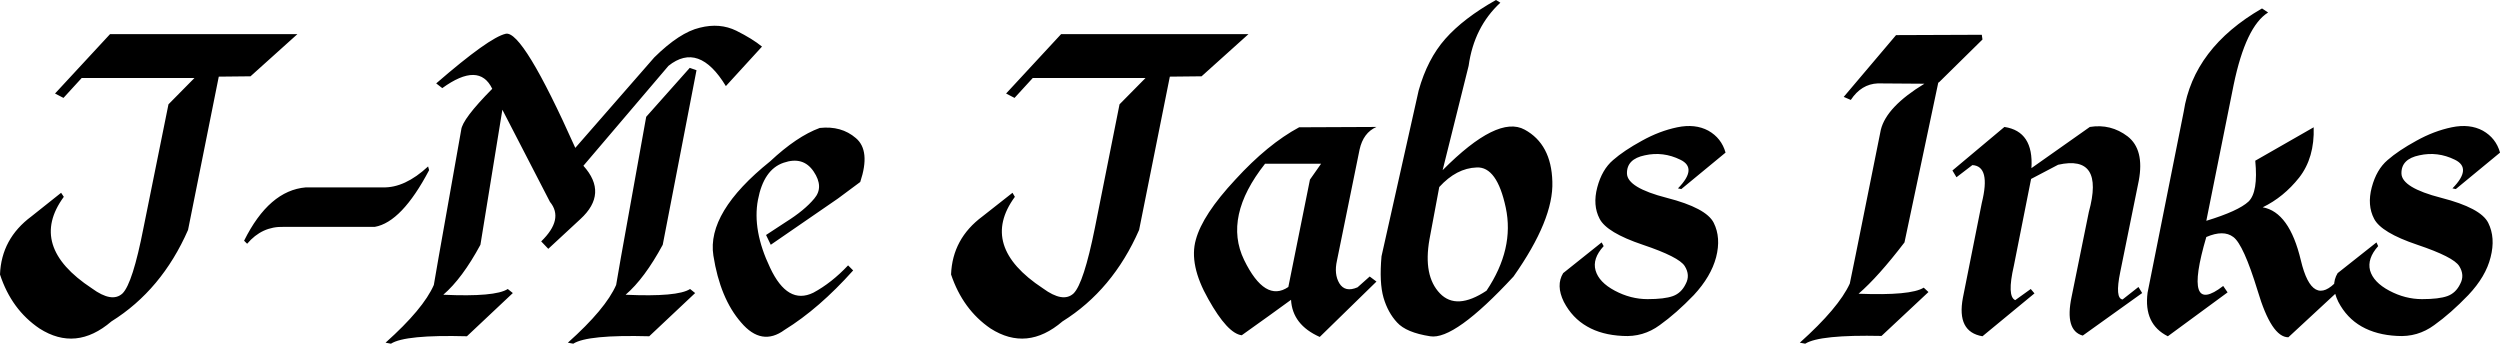 <svg data-v-423bf9ae="" xmlns="http://www.w3.org/2000/svg" viewBox="0 0 436.444 60" class="font"><!----><!----><!----><g data-v-423bf9ae="" id="3a4c5917-47ce-4208-923b-d346d13a5551" fill="black" transform="matrix(5.894,0,0,5.894,0.943,-16.208)"><path d="M3.10 3.76L1.47 5.52L1.72 5.65L2.26 5.06L5.60 5.06L4.83 5.84L4.09 9.50L4.09 9.50Q3.77 11.14 3.47 11.44L3.47 11.44L3.47 11.44Q3.16 11.73 2.56 11.29L2.56 11.29L2.56 11.29Q0.66 10.04 1.73 8.58L1.73 8.58L1.65 8.46L0.77 9.16L0.77 9.16Q-0.12 9.82-0.16 10.88L-0.16 10.88L-0.16 10.88Q0.18 11.92 1.01 12.48L1.01 12.48L1.01 12.48Q2.09 13.17 3.14 12.27L3.14 12.27L3.14 12.27Q4.63 11.34 5.41 9.56L5.41 9.56L6.32 5.02L7.26 5.01L8.65 3.76L3.10 3.76ZM12.52 7.68L12.52 7.68Q11.83 8.32 11.18 8.30L11.18 8.30L8.90 8.30L8.90 8.30Q7.81 8.39 7.07 9.88L7.07 9.88L7.16 9.97L7.16 9.97Q7.60 9.45 8.24 9.47L8.24 9.47L10.94 9.47L10.94 9.47Q11.74 9.33 12.55 7.79L12.55 7.79L12.52 7.68ZM20.27 4.76L18.98 6.21L18.23 10.38L18.09 11.19L18.09 11.19Q17.78 11.90 16.66 12.90L16.66 12.90L16.82 12.93L16.82 12.93Q17.24 12.66 19.07 12.71L19.07 12.71L20.43 11.43L20.28 11.31L20.28 11.31Q19.91 11.55 18.37 11.48L18.37 11.48L18.37 11.48Q18.93 11.00 19.47 10.00L19.47 10.00L20.47 4.83L20.27 4.76ZM20.57 3.57L20.57 3.57L20.57 3.57Q19.97 3.71 19.22 4.45L19.22 4.45L16.88 7.13L16.88 7.13Q15.32 3.64 14.82 3.75L14.82 3.75L14.82 3.75Q14.33 3.86 12.76 5.22L12.76 5.22L12.94 5.36L12.94 5.36Q14.03 4.57 14.42 5.38L14.42 5.38L14.42 5.38Q13.53 6.28 13.50 6.60L13.50 6.60L12.83 10.38L12.69 11.19L12.69 11.19Q12.38 11.90 11.26 12.90L11.26 12.90L11.42 12.93L11.42 12.93Q11.84 12.66 13.67 12.71L13.67 12.71L15.03 11.43L14.88 11.31L14.88 11.31Q14.51 11.55 12.97 11.48L12.97 11.48L12.97 11.48Q13.53 11.00 14.07 10.00L14.07 10.00L14.72 6.00L16.13 8.73L16.13 8.73Q16.55 9.24 15.87 9.90L15.87 9.90L16.08 10.12L17.03 9.24L17.03 9.24Q17.86 8.48 17.12 7.66L17.12 7.66L19.64 4.70L19.64 4.70Q20.54 3.98 21.34 5.30L21.34 5.30L22.41 4.13L22.41 4.13Q22.13 3.90 21.65 3.66L21.65 3.66L21.65 3.66Q21.16 3.42 20.57 3.57ZM24.12 6.54L24.12 6.54Q23.44 6.79 22.65 7.53L22.65 7.53L22.65 7.53Q20.77 9.04 20.97 10.32L20.97 10.32L20.97 10.32Q21.17 11.59 21.79 12.30L21.79 12.30L21.79 12.30Q22.40 13.02 23.08 12.52L23.08 12.52L23.08 12.52Q24.10 11.89 25.11 10.76L25.11 10.76L24.96 10.61L24.96 10.61Q24.47 11.13 23.93 11.42L23.93 11.42L23.93 11.42Q23.17 11.79 22.65 10.68L22.65 10.68L22.65 10.68Q22.12 9.57 22.29 8.67L22.29 8.67L22.29 8.67Q22.46 7.77 23.05 7.57L23.05 7.57L23.05 7.57Q23.63 7.37 23.94 7.83L23.94 7.83L23.94 7.83Q24.25 8.29 23.96 8.63L23.96 8.63L23.96 8.63Q23.67 8.98 23.11 9.33L23.11 9.33L22.53 9.71L22.67 10.00L24.66 8.63L25.32 8.14L25.32 8.14Q25.63 7.21 25.19 6.84L25.19 6.84L25.19 6.84Q24.76 6.47 24.12 6.54L24.12 6.54ZM31.27 3.76L29.64 5.52L29.89 5.65L30.43 5.06L33.77 5.06L33.00 5.84L32.27 9.50L32.27 9.50Q31.94 11.14 31.64 11.44L31.64 11.44L31.64 11.44Q31.33 11.73 30.73 11.29L30.73 11.29L30.73 11.29Q28.83 10.04 29.90 8.58L29.90 8.58L29.83 8.46L28.94 9.16L28.94 9.16Q28.05 9.82 28.01 10.88L28.01 10.88L28.01 10.88Q28.36 11.92 29.18 12.48L29.18 12.48L29.18 12.48Q30.26 13.17 31.31 12.27L31.31 12.27L31.31 12.27Q32.80 11.34 33.58 9.56L33.58 9.56L34.49 5.02L35.43 5.01L36.82 3.76L31.27 3.76ZM38.32 6.52L38.32 6.52Q37.39 7.02 36.43 8.07L36.43 8.07L36.43 8.07Q35.46 9.11 35.26 9.85L35.26 9.85L35.26 9.85Q35.05 10.59 35.63 11.61L35.63 11.61L35.63 11.61Q36.20 12.63 36.62 12.68L36.62 12.68L36.62 12.68Q37.52 12.04 38.08 11.63L38.08 11.63L38.08 11.63Q38.12 12.37 38.93 12.73L38.93 12.73L40.61 11.09L40.41 10.94L40.05 11.26L40.05 11.26Q39.68 11.42 39.51 11.14L39.51 11.14L39.51 11.14Q39.35 10.87 39.44 10.47L39.44 10.47L40.11 7.18L40.11 7.18Q40.22 6.68 40.61 6.51L40.61 6.51L38.32 6.52ZM37.31 7.60L38.97 7.60L38.64 8.07L38.59 8.32L38.00 11.25L38.00 11.25Q37.31 11.72 36.69 10.45L36.69 10.45L36.69 10.45Q36.07 9.17 37.31 7.60L37.31 7.60ZM44.28 2.83L44.15 2.75L44.15 2.75Q43.19 3.29 42.65 3.90L42.65 3.90L42.65 3.90Q42.12 4.50 41.86 5.43L41.86 5.43L40.76 10.34L40.76 10.34Q40.69 11.12 40.82 11.57L40.82 11.57L40.82 11.57Q40.95 12.01 41.22 12.30L41.22 12.30L41.22 12.30Q41.49 12.60 42.20 12.71L42.20 12.71L42.20 12.71Q42.92 12.83 44.67 10.94L44.67 10.94L44.67 10.94Q45.86 9.25 45.82 8.13L45.82 8.13L45.82 8.13Q45.79 7.02 45.00 6.59L45.00 6.59L45.00 6.59Q44.20 6.15 42.57 7.79L42.57 7.79L43.34 4.70L43.34 4.70Q43.50 3.55 44.28 2.83L44.28 2.83ZM43.58 7.71L43.58 7.71L43.58 7.71Q44.18 7.68 44.44 8.90L44.44 8.90L44.44 8.90Q44.70 10.12 43.87 11.36L43.87 11.36L43.87 11.36Q42.98 11.95 42.49 11.44L42.49 11.44L42.49 11.44Q41.99 10.92 42.18 9.84L42.18 9.84L42.47 8.29L42.47 8.29Q42.98 7.73 43.58 7.71ZM49.52 6.52L49.52 6.52L49.52 6.52Q48.99 6.63 48.47 6.92L48.47 6.92L48.47 6.92Q47.94 7.21 47.62 7.49L47.62 7.49L47.62 7.49Q47.29 7.77 47.15 8.30L47.15 8.30L47.15 8.30Q47.01 8.83 47.22 9.23L47.22 9.23L47.22 9.23Q47.43 9.64 48.50 10.00L48.50 10.00L48.50 10.00Q49.57 10.36 49.74 10.63L49.74 10.63L49.74 10.63Q49.91 10.90 49.77 11.16L49.77 11.16L49.77 11.16Q49.64 11.43 49.39 11.52L49.39 11.52L49.39 11.52Q49.14 11.61 48.64 11.61L48.64 11.61L48.64 11.61Q48.14 11.61 47.67 11.36L47.67 11.36L47.67 11.36Q47.20 11.11 47.10 10.76L47.10 10.76L47.10 10.76Q47.00 10.41 47.34 10.04L47.34 10.04L47.28 9.93L46.14 10.84L46.14 10.84Q45.92 11.20 46.16 11.69L46.16 11.69L46.16 11.69Q46.41 12.17 46.85 12.42L46.85 12.42L46.85 12.42Q47.28 12.67 47.90 12.70L47.90 12.70L47.90 12.70Q48.51 12.74 49 12.38L49 12.38L49 12.38Q49.49 12.03 50.01 11.49L50.01 11.49L50.01 11.49Q50.52 10.94 50.67 10.37L50.67 10.37L50.67 10.37Q50.82 9.79 50.60 9.35L50.60 9.35L50.60 9.35Q50.38 8.91 49.21 8.61L49.21 8.61L49.21 8.61Q48.04 8.31 48.03 7.89L48.03 7.89L48.03 7.89Q48.02 7.46 48.56 7.35L48.56 7.35L48.56 7.35Q49.10 7.23 49.61 7.48L49.61 7.48L49.61 7.48Q50.13 7.73 49.54 8.33L49.54 8.33L49.64 8.35L50.95 7.27L50.95 7.27Q50.83 6.84 50.44 6.62L50.44 6.62L50.44 6.62Q50.05 6.41 49.52 6.52ZM56 3.79L54.45 5.62L54.66 5.71L54.66 5.71Q54.97 5.24 55.46 5.22L55.46 5.22L56.84 5.23L56.84 5.23Q55.72 5.91 55.55 6.59L55.55 6.59L54.80 10.32L54.63 11.15L54.63 11.15Q54.30 11.87 53.15 12.90L53.15 12.90L53.31 12.93L53.31 12.93Q53.74 12.66 55.57 12.70L55.57 12.70L56.96 11.40L56.82 11.27L56.82 11.27Q56.44 11.51 54.89 11.45L54.89 11.45L54.89 11.45Q55.47 10.95 56.25 9.93L56.25 9.93L57.25 5.20L57.28 5.18L58.56 3.92L58.54 3.78L56 3.79ZM59.21 6.51L57.67 7.80L57.79 8.00L58.26 7.64L58.26 7.64Q58.81 7.67 58.54 8.76L58.54 8.76L57.98 11.57L57.98 11.57Q57.79 12.58 58.56 12.71L58.56 12.71L60.10 11.44L59.99 11.31L59.53 11.64L59.53 11.64Q59.28 11.53 59.49 10.62L59.49 10.62L60.00 8.05L60.80 7.63L60.80 7.63Q62.18 7.32 61.71 9.03L61.71 9.03L61.20 11.54L61.20 11.54Q60.99 12.54 61.53 12.69L61.53 12.69L63.29 11.43L63.18 11.25L62.71 11.62L62.71 11.62Q62.48 11.59 62.64 10.81L62.64 10.81L63.19 8.10L63.19 8.10Q63.36 7.18 62.86 6.79L62.86 6.79L62.86 6.79Q62.36 6.41 61.74 6.51L61.74 6.51L60.01 7.73L60.01 7.73Q60.08 6.64 59.21 6.51L59.21 6.51ZM66.84 3.00L66.84 3.00Q64.81 4.17 64.52 6.06L64.52 6.06L63.45 11.42L63.45 11.42Q63.33 12.35 64.05 12.71L64.05 12.71L65.82 11.41L65.69 11.22L65.69 11.22Q64.49 12.15 65.19 9.77L65.19 9.77L65.19 9.77Q65.70 9.55 65.99 9.77L65.99 9.77L65.99 9.77Q66.29 9.99 66.71 11.36L66.71 11.36L66.71 11.36Q67.12 12.74 67.62 12.74L67.62 12.74L69.25 11.23L69.08 11.05L69.08 11.05Q68.33 11.89 67.99 10.46L67.99 10.46L67.99 10.46Q67.65 9.03 66.86 8.89L66.86 8.89L66.86 8.89Q67.48 8.59 67.94 8.01L67.94 8.01L67.94 8.01Q68.40 7.42 68.37 6.52L68.37 6.52L66.64 7.51L66.64 7.51Q66.73 8.44 66.44 8.72L66.44 8.72L66.44 8.72Q66.14 9.00 65.19 9.29L65.19 9.29L66.00 5.26L66.00 5.26Q66.36 3.53 67.02 3.12L67.02 3.12L66.84 3.00ZM72.46 6.52L72.46 6.52L72.46 6.52Q71.93 6.63 71.41 6.92L71.41 6.92L71.41 6.92Q70.88 7.21 70.56 7.49L70.56 7.49L70.56 7.49Q70.23 7.77 70.09 8.30L70.09 8.30L70.09 8.30Q69.95 8.83 70.16 9.23L70.16 9.23L70.16 9.23Q70.37 9.64 71.44 10.00L71.44 10.00L71.44 10.00Q72.51 10.36 72.68 10.63L72.68 10.63L72.68 10.63Q72.85 10.90 72.71 11.16L72.71 11.16L72.71 11.16Q72.58 11.43 72.33 11.52L72.33 11.52L72.33 11.52Q72.08 11.61 71.58 11.61L71.58 11.61L71.58 11.61Q71.08 11.61 70.61 11.36L70.61 11.36L70.61 11.36Q70.14 11.11 70.04 10.76L70.04 10.76L70.04 10.76Q69.95 10.41 70.28 10.04L70.28 10.04L70.23 9.93L69.08 10.84L69.08 10.84Q68.86 11.20 69.10 11.69L69.10 11.69L69.10 11.69Q69.35 12.17 69.79 12.42L69.79 12.42L69.79 12.42Q70.23 12.67 70.84 12.70L70.84 12.70L70.84 12.70Q71.45 12.74 71.94 12.38L71.94 12.38L71.94 12.38Q72.43 12.03 72.95 11.49L72.95 11.49L72.95 11.49Q73.47 10.94 73.61 10.37L73.61 10.37L73.61 10.37Q73.76 9.79 73.54 9.35L73.54 9.35L73.54 9.35Q73.32 8.91 72.15 8.61L72.15 8.61L72.15 8.61Q70.98 8.31 70.97 7.89L70.97 7.89L70.97 7.89Q70.96 7.46 71.50 7.35L71.50 7.35L71.50 7.35Q72.04 7.23 72.55 7.48L72.55 7.48L72.55 7.48Q73.07 7.73 72.48 8.33L72.48 8.33L72.58 8.35L73.89 7.27L73.89 7.27Q73.77 6.84 73.38 6.62L73.38 6.62L73.38 6.62Q72.99 6.41 72.46 6.52Z"></path></g><!----><!----></svg>